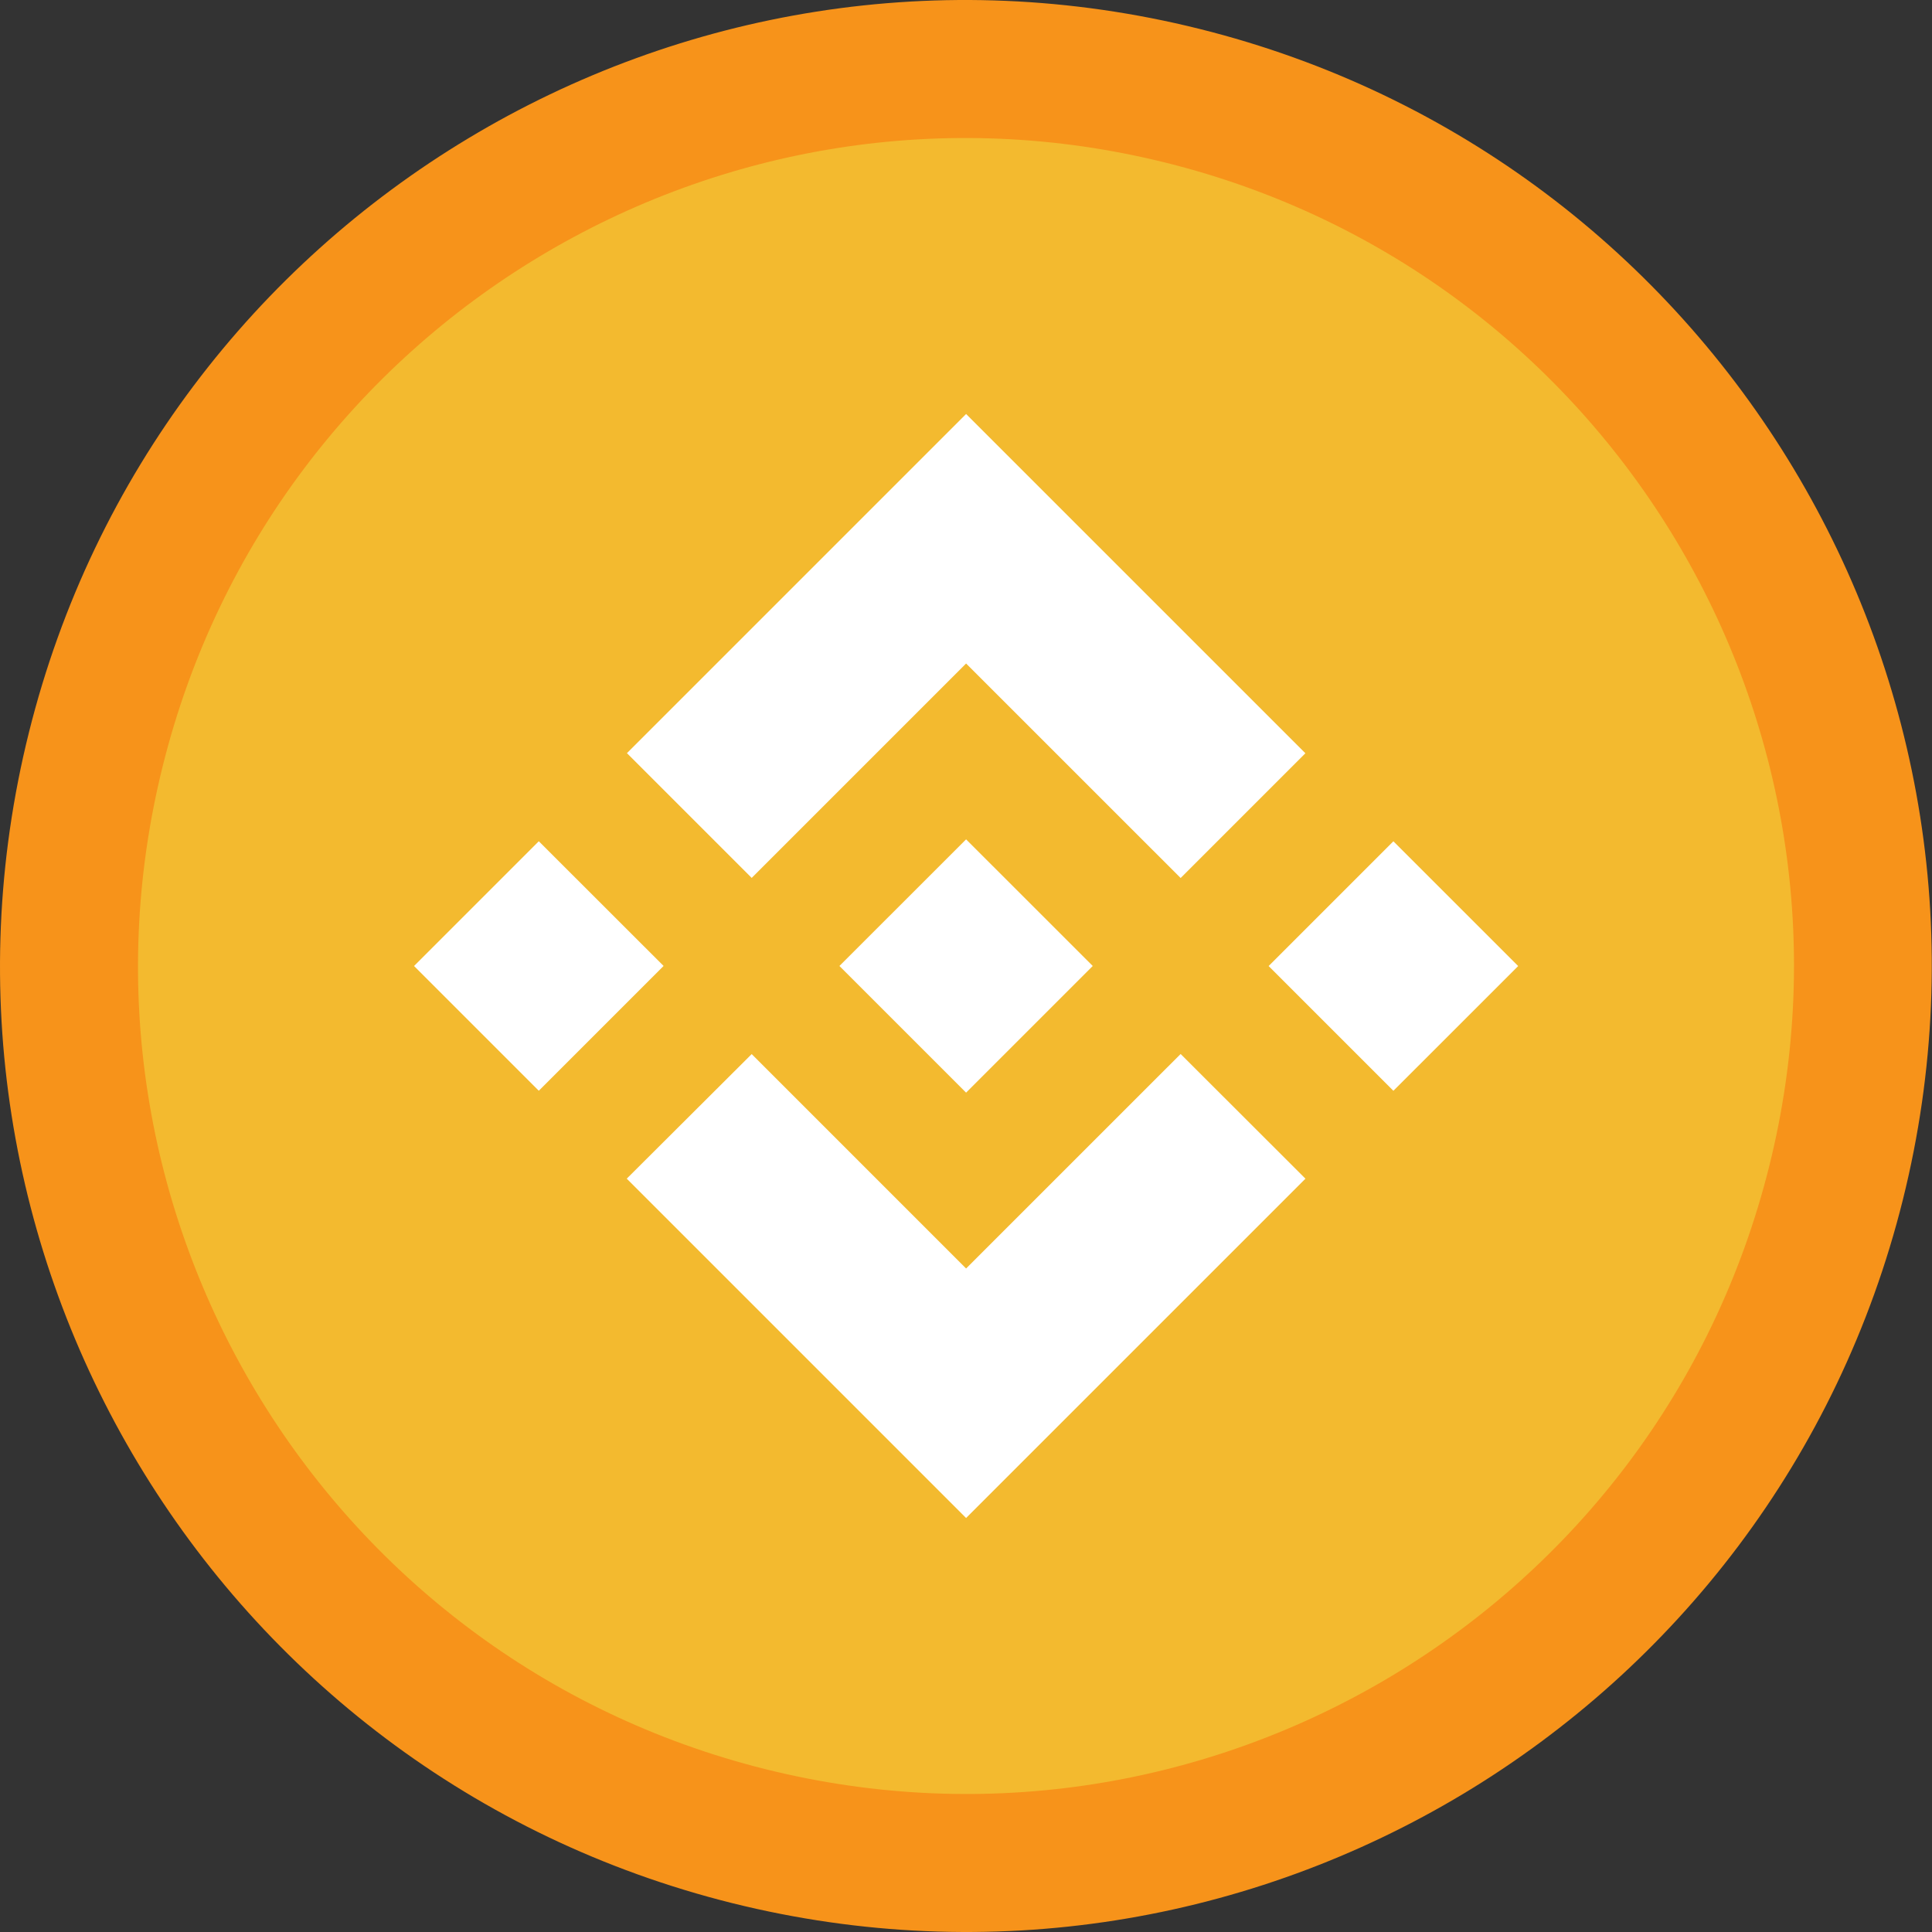 <svg width="42" height="42" viewBox="0 0 42 42" fill="none" xmlns="http://www.w3.org/2000/svg">
<rect x="0" y="0" width="42" height="42" fill="#333333" stroke="none"/>
<g clip-path="url(#clip0_345_3832)">
<path d="M41.367 26.08C38.563 37.33 27.168 44.176 15.916 41.372C4.67 38.567 -2.177 27.172 0.629 15.922C3.432 4.671 14.827 -2.176 26.075 0.628C37.325 3.433 44.172 14.83 41.367 26.08H41.367Z" fill="#F7931A"/>
<path d="M38.461 25.354C36.057 34.997 26.289 40.866 16.644 38.461C7.003 36.057 1.134 26.29 3.539 16.648C5.942 7.004 15.71 1.135 25.352 3.539C34.997 5.943 40.866 15.711 38.461 25.355L38.461 25.354H38.461Z" fill="#F3BA2F"/>
<path fill-rule="evenodd" clip-rule="evenodd" d="M21.002 14.424L16.341 19.085L16.341 19.085L13.629 16.373L21.002 9L28.378 16.375L25.666 19.087L21.002 14.424ZM11.713 18.288L9.001 21L11.713 23.712L14.426 20.999L11.713 18.288ZM16.341 22.915L21.002 27.576L25.666 22.913L28.38 25.624L28.378 25.625L21.002 33L13.629 25.627L13.625 25.623L16.341 22.915ZM30.291 18.289L27.579 21.001L30.291 23.713L33.004 21.001L30.291 18.289Z" fill="white"/>
<path d="M23.753 20.998H23.754L21.002 18.247L18.968 20.28L18.734 20.514L18.252 20.996L18.248 21L18.252 21.003L21.002 23.753L23.754 21.001L23.755 21L23.753 20.998" fill="white"/>
</g>
<defs>
<clipPath id="clip0_345_3832">
<rect width="41.995" height="42" fill="white"/>
</clipPath>
</defs>
</svg>
